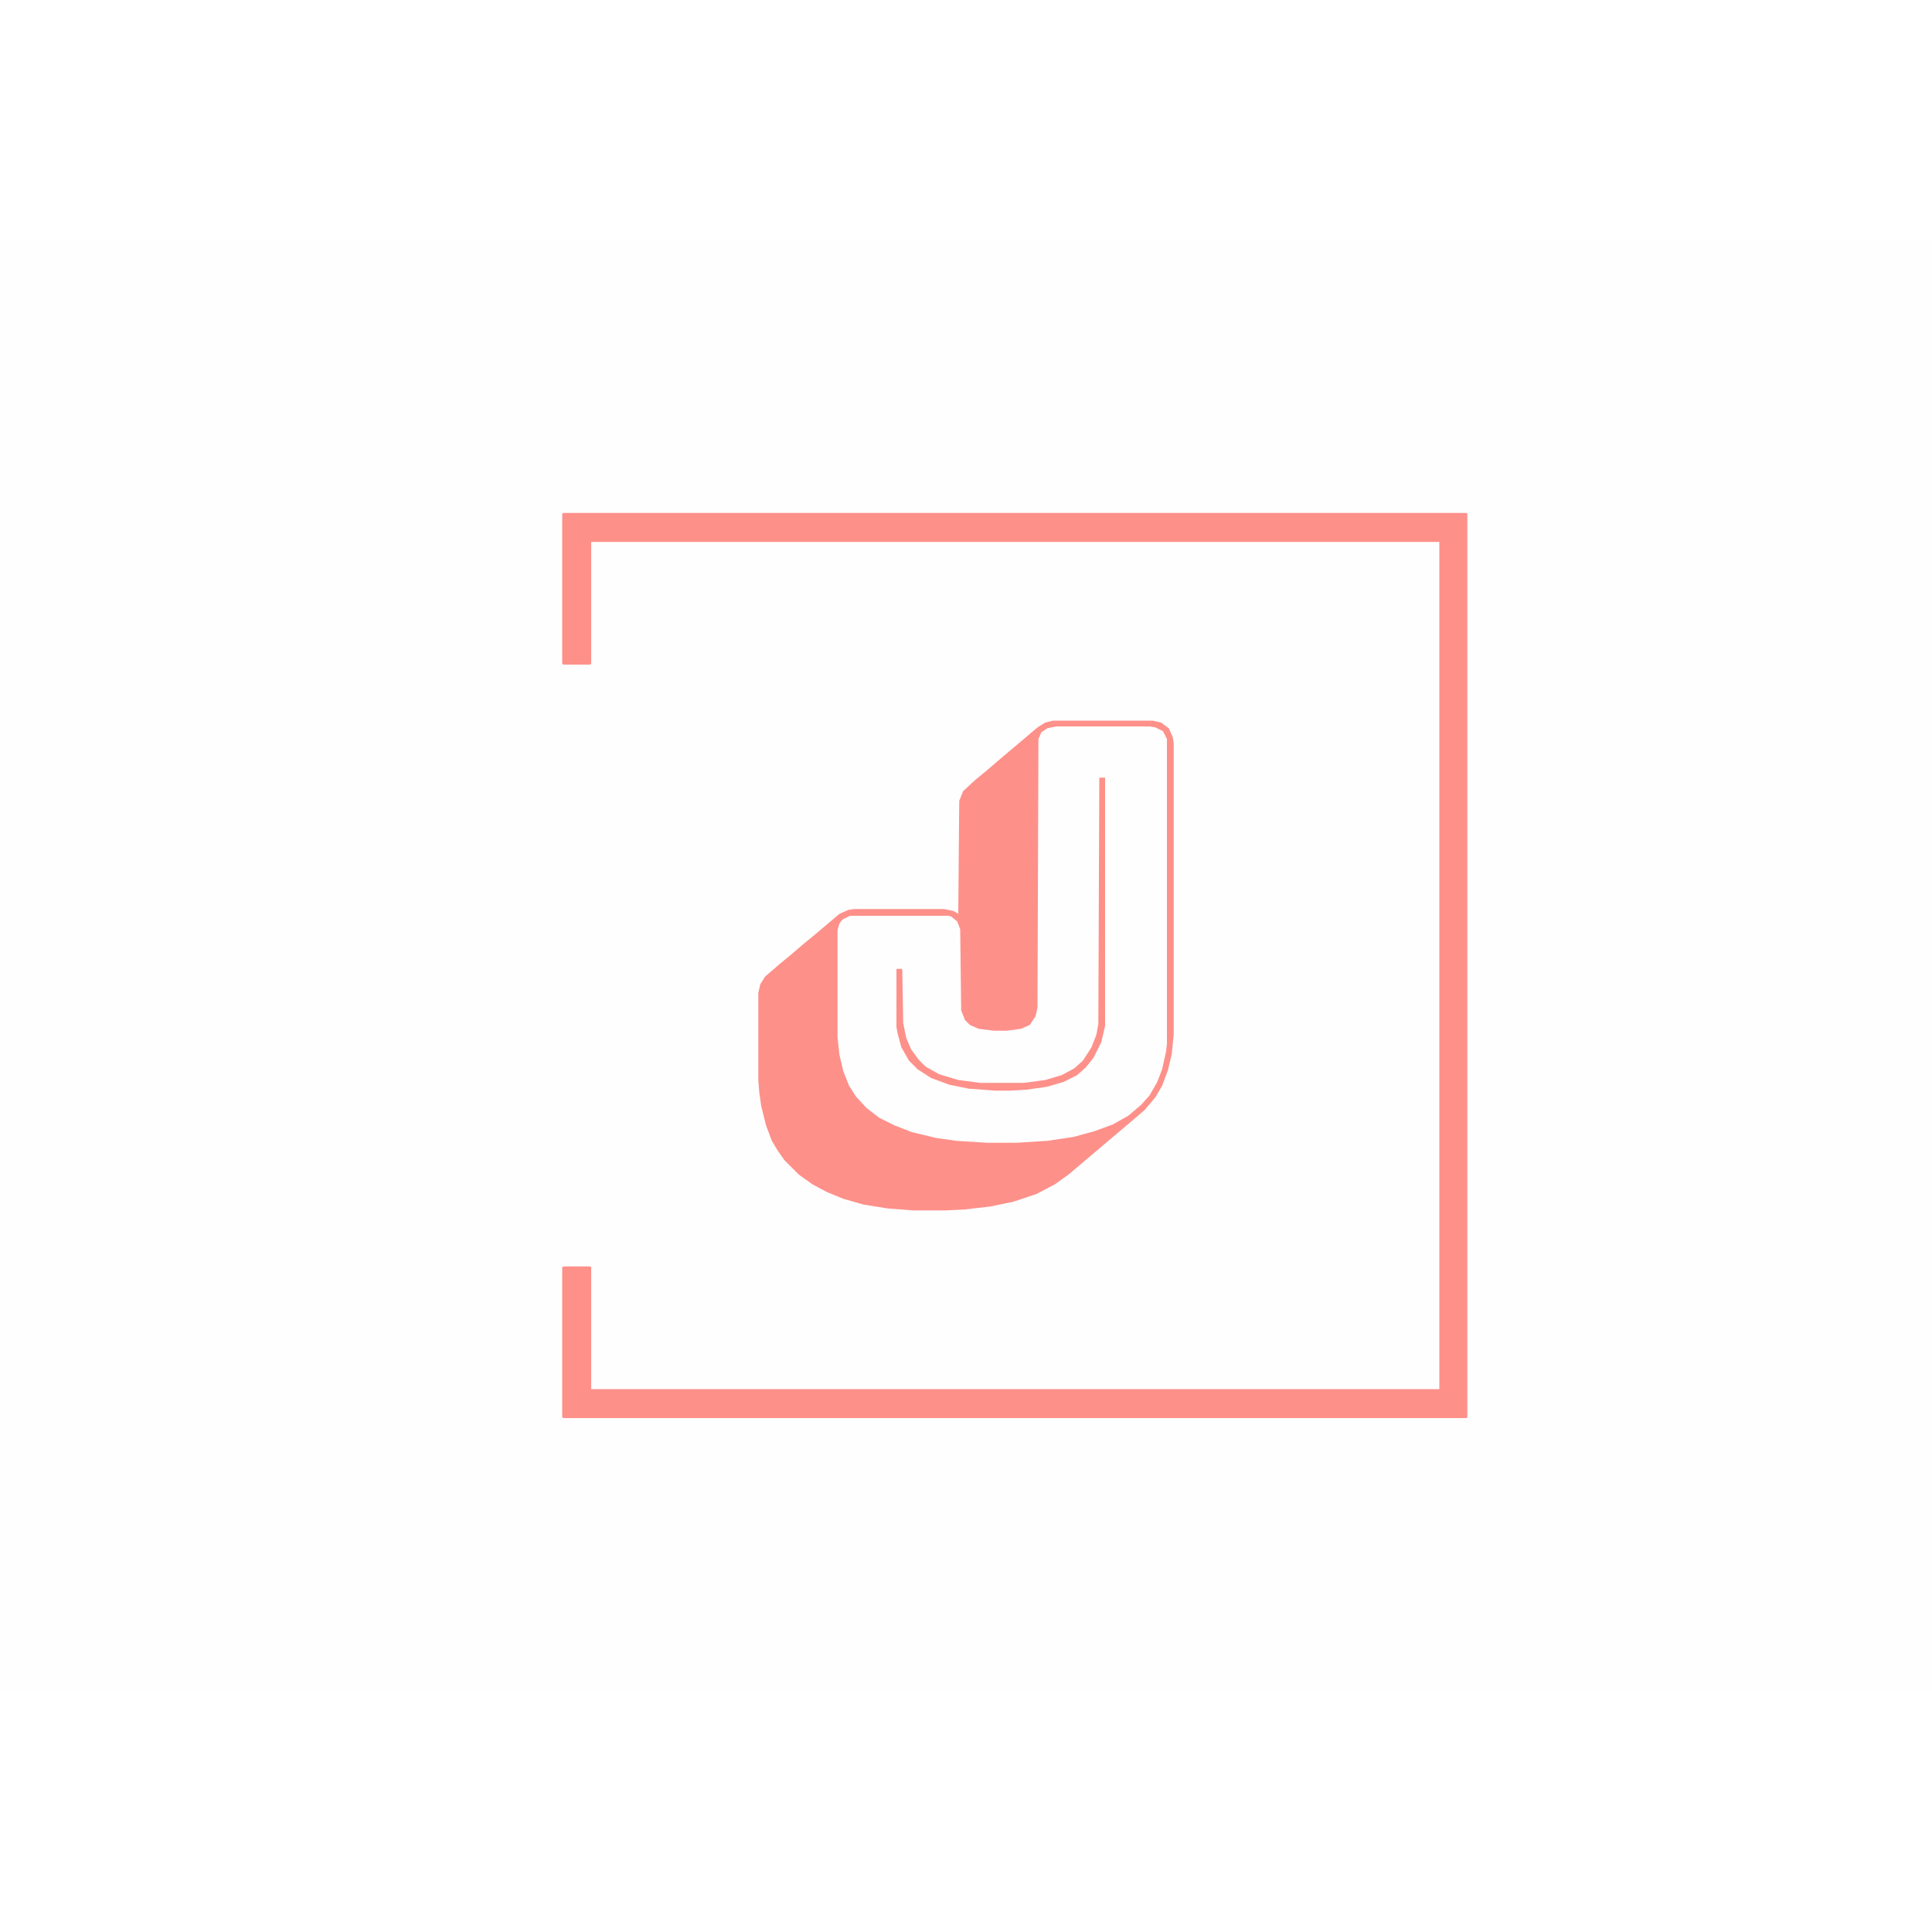 <?xml version="1.0" encoding="UTF-8"?>
<svg version="1.1" viewBox="0 0 2000 1500" width="500" height="500"
    xmlns="http://www.w3.org/2000/svg">
    <path transform="translate(0)" d="m0 0h2e3v1500h-2e3z" fill="#FEFEFE" />
    <path transform="translate(1090,496)"
        d="m0 0h103l9 2 8 6 4 9 1 6v302l-2 20-4 17-6 16-7 12-11 13-14 12-65 55-14 10-19 10-24 8-24 5-26 3-20 1h-34l-26-2-25-4-21-6-17-7-15-8-14-10-15-15-7-10-6-10-6-16-5-20-2-14-1-13v-90l2-9 5-8 15-13 11-9 14-12 11-9 26-22 9-4 6-1h93l10 2 5 3 1-117 4-10 13-12 11-9 14-12 39-33 8-5z"
        fill="#FEFEFE" />
    <path transform="translate(583,281)"
        d="m0 0h935l1 1v935l-1 1h-935l-1-1v-155l1-1h28l1 1v126h878v-877h-878v126l-1 1h-28l-1-1v-155z"
        fill="#FE908A" />
    <path transform="translate(1090,496)"
        d="m0 0h103l9 2 8 6 4 9 1 6v302l-2 20-4 17-6 16-7 12-11 13-14 12-65 55-14 10-19 10-24 8-24 5-26 3-20 1h-34l-26-2-25-4-21-6-17-7-15-8-14-10-15-15-7-10-6-10-6-16-5-20-2-14-1-13v-90l2-9 5-8 15-13 11-9 14-12 11-9 26-22 9-4 6-1h93l10 2 5 3 1-117 4-10 13-12 11-9 14-12 39-33 8-5zm3 6-9 2-6 4-3 7-1 278-2 9-6 9-9 4-15 2h-13l-16-2-9-4-5-5-4-10-1-84-3-8-6-5-3-1h-102l-8 4-3 4-2 7v111l2 18 4 17 6 15 7 11 11 12 13 10 16 8 18 7 25 6 21 3 32 2h30l32-2 27-4 22-6 19-7 16-9 13-11 9-10 8-14 5-13 4-18 1-8v-316l-4-8-8-4-6-1z"
        fill="#FE908A" />
    <path transform="translate(1138,555)"
        d="m0 0h6v257l-4 17-8 16-8 10-9 8-14 7-17 5-21 3-17 1h-16l-27-2-20-4-19-7-14-9-9-9-8-14-4-15-1-6v-60h6l1 56 3 15 5 12 8 11 7 7 14 8 20 6 23 3h45l22-3 17-5 13-7 9-8 9-14 5-13 2-11z"
        fill="#FE908A" />
</svg>